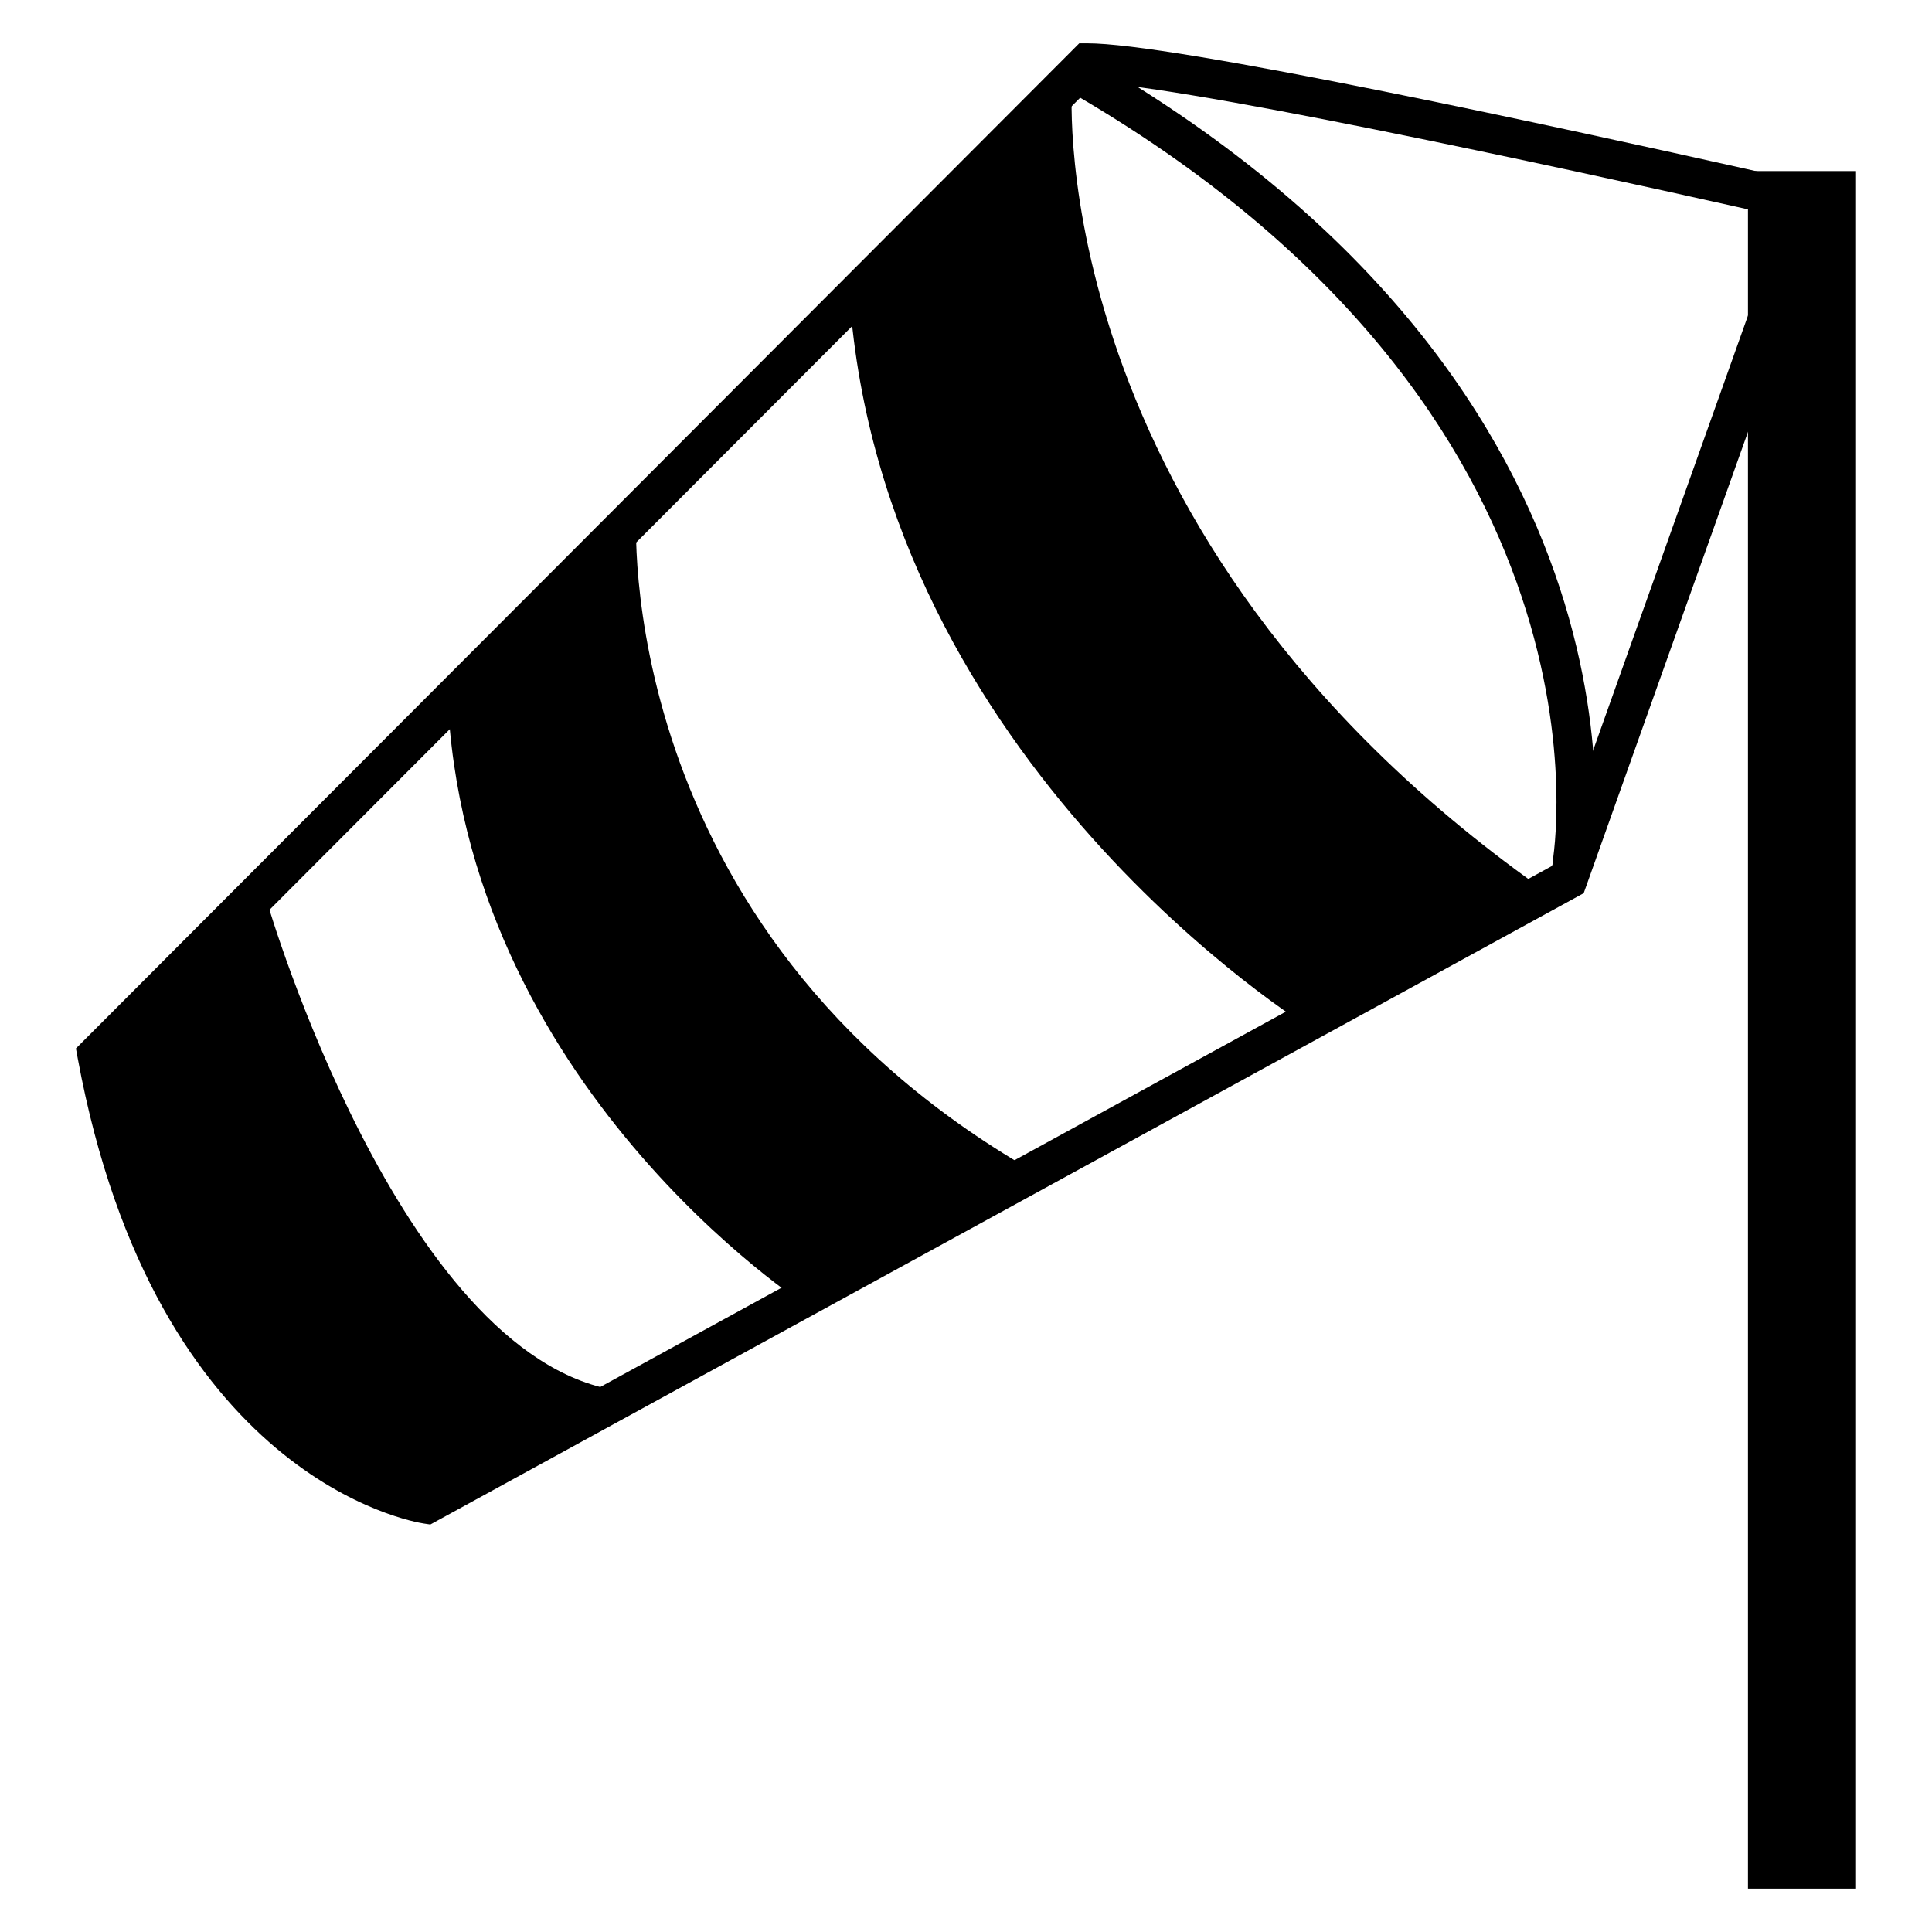 <?xml version="1.0" encoding="utf-8"?>
<!-- Generated by IcoMoon.io -->
<!DOCTYPE svg PUBLIC "-//W3C//DTD SVG 1.1//EN" "http://www.w3.org/Graphics/SVG/1.1/DTD/svg11.dtd">
<svg version="1.1" xmlns="http://www.w3.org/2000/svg" xmlns:xlink="http://www.w3.org/1999/xlink" width="512" height="512" viewBox="0 0 512 512">
<g>
</g>
	<path d="M463.227 45.333h28.642v455.178h-28.642v-455.178z" fill="#000000" />
	<path d="M286.003 11.489l-1.515 1.515-264.366 264.848 0.491 2.683c20.623 111.339 88.822 122.777 91.71 123.218l1.721 0.256 305.644-167.301 0.676-1.863 8.336-23.44 57.467-161.341-5.673-1.3c-1.075-0.236-107.070-24.484-162.478-33.679-14.592-2.416-24.361-3.604-29.88-3.604h-2.13zM29.378 283.228l262.441-262.902-3.666 1.526c4.874 0 14.346 1.157 28.17 3.461 55.111 9.145 160.809 33.3 161.874 33.556l-3.717-6.82-63.867 179.323 2.386-2.816-302.387 165.54 3.277-0.563c-2.601-0.42-63.877-11.223-83.077-114.903l-1.433 4.598z" fill="#000000" />
	<path d="M284.078 23.613c0 0-8.11 117.596 123.76 211.344l-60.774 37.356c0 0-113.040-69.438-121.928-193.782l58.942-54.917z" fill="#000000" />
	<path d="M411.423 228.526v0c0.215-1.157 20.634-118.702-128.307-204.462l5.182-8.96c155.618 89.621 133.54 214.119 133.304 215.357l-10.178-1.935z" fill="#000000" />
	<path d="M168.632 135.875c0 0-7.27 109.803 104.96 174.398l-59.587 35.901c0 0-91.402-58.542-95.437-162.683l49.264-46.838z" fill="#000000" />
	<path d="M70.994 239.728c0 0 34.939 119.163 92.15 128.717l-54.006 33.362c0 0-72.11-29.358-84.224-127.14l46.080-34.939z" fill="#000000" />
</svg>
